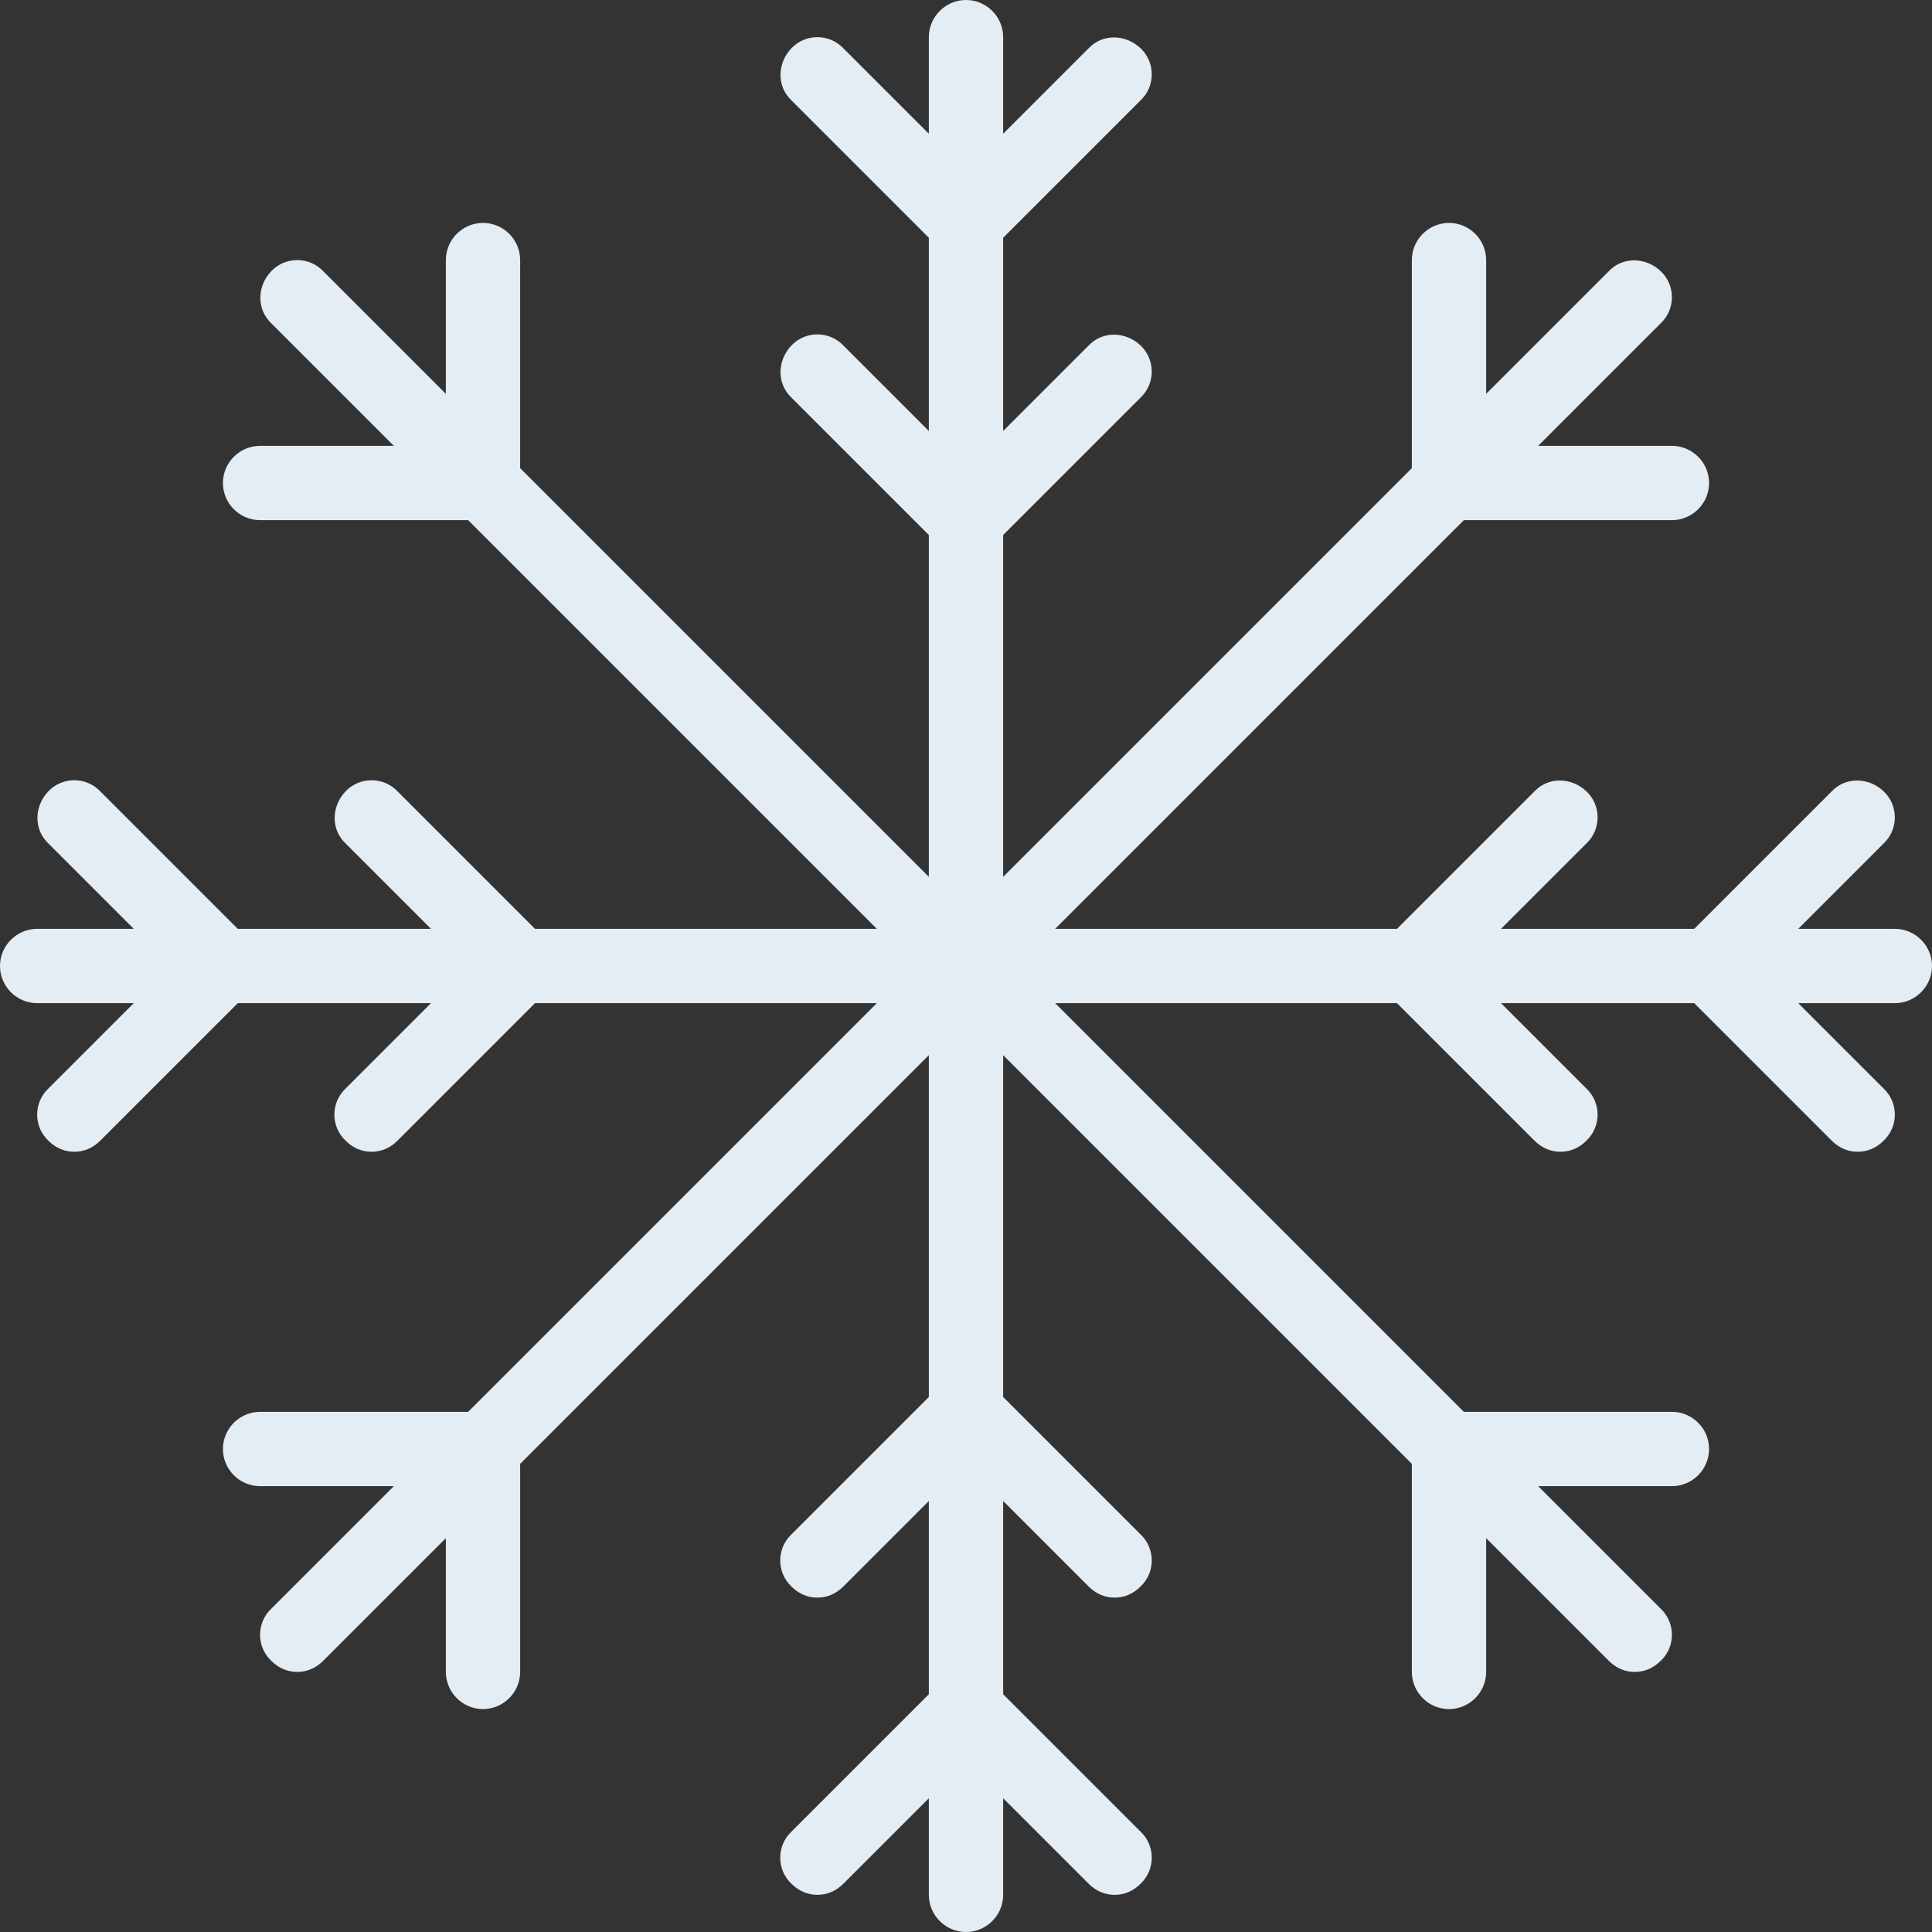 <svg xmlns="http://www.w3.org/2000/svg" viewBox="0 0 52 52"><rect x="0" y="0" width="52" height="52" fill="#333333" stroke="none"/><path d="M51 25h-2.6l2.3-2.3c.4-.38.4-1.02 0-1.4s-1.02-.4-1.4 0L45.6 25h-5.2l2.3-2.3c.4-.38.4-1.02 0-1.4s-1.02-.4-1.4 0L37.6 25h-9.2l11-11H45c.55 0 1-.45 1-1s-.45-1-1-1h-3.6l3.3-3.3c.4-.38.4-1.02 0-1.4s-1.02-.4-1.4 0L40 10.6V7c0-.55-.45-1-1-1s-1 .45-1 1v5.6l-11 11v-9.2l3.7-3.7c.4-.38.4-1.02 0-1.4s-1.02-.4-1.4 0L27 11.6V6.4l3.7-3.7c.4-.38.4-1.02 0-1.4s-1.02-.4-1.4 0L27 3.6V1c0-.55-.45-1-1-1s-1 .45-1 1v2.6l-2.3-2.3c-.38-.4-1.02-.4-1.4 0s-.4 1.02 0 1.4L25 6.4v5.2l-2.3-2.3c-.38-.4-1.02-.4-1.4 0s-.4 1.02 0 1.4l3.7 3.7v9.2l-11-11V7c0-.55-.45-1-1-1s-1 .45-1 1v3.6L8.7 7.3c-.38-.4-1.02-.4-1.4 0s-.4 1.02 0 1.4l3.3 3.3H7c-.55 0-1 .45-1 1s.45 1 1 1h5.6l11 11h-9.2l-3.7-3.7c-.38-.4-1.02-.4-1.4 0s-.4 1.02 0 1.4l2.3 2.3H6.4l-3.7-3.7c-.38-.4-1.02-.4-1.4 0s-.4 1.02 0 1.4L3.6 25H1c-.55 0-1 .45-1 1s.45 1 1 1h2.6l-2.3 2.3c-.4.38-.4 1.02 0 1.4.2.2.44.3.7.3s.5-.1.7-.3L6.4 27h5.2l-2.3 2.3c-.4.38-.4 1.02 0 1.4.2.2.44.3.7.3s.5-.1.7-.3l3.7-3.7h9.2l-11 11H7c-.55 0-1 .45-1 1s.45 1 1 1h3.6l-3.3 3.3c-.4.38-.4 1.02 0 1.4.2.2.44.3.7.3s.5-.1.7-.3l3.3-3.3V45c0 .55.45 1 1 1s1-.45 1-1v-5.6l11-11v9.2l-3.7 3.7c-.4.38-.4 1.02 0 1.4.2.2.44.3.7.3s.5-.1.7-.3l2.3-2.3v5.2l-3.7 3.7c-.4.38-.4 1.02 0 1.4.2.2.44.3.7.3s.5-.1.7-.3l2.3-2.3V51c0 .55.45 1 1 1s1-.45 1-1v-2.6l2.3 2.3c.2.2.44.3.7.3s.5-.1.7-.3c.4-.38.4-1.02 0-1.4L27 45.6v-5.2l2.3 2.3c.2.2.44.3.7.3s.5-.1.7-.3c.4-.38.4-1.02 0-1.4L27 37.6v-9.2l11 11V45c0 .55.45 1 1 1s1-.45 1-1v-3.6l3.3 3.3c.2.2.44.3.7.3s.5-.1.7-.3c.4-.38.4-1.02 0-1.4L41.4 40H45c.55 0 1-.45 1-1s-.45-1-1-1h-5.6l-11-11h9.2l3.7 3.7c.2.2.44.3.7.3s.5-.1.7-.3c.4-.38.4-1.02 0-1.4L40.4 27h5.2l3.7 3.7c.2.2.44.3.7.3s.5-.1.7-.3c.4-.38.4-1.02 0-1.4L48.4 27H51c.55 0 1-.45 1-1s-.45-1-1-1z" fill="#E4ECF4"/></svg>